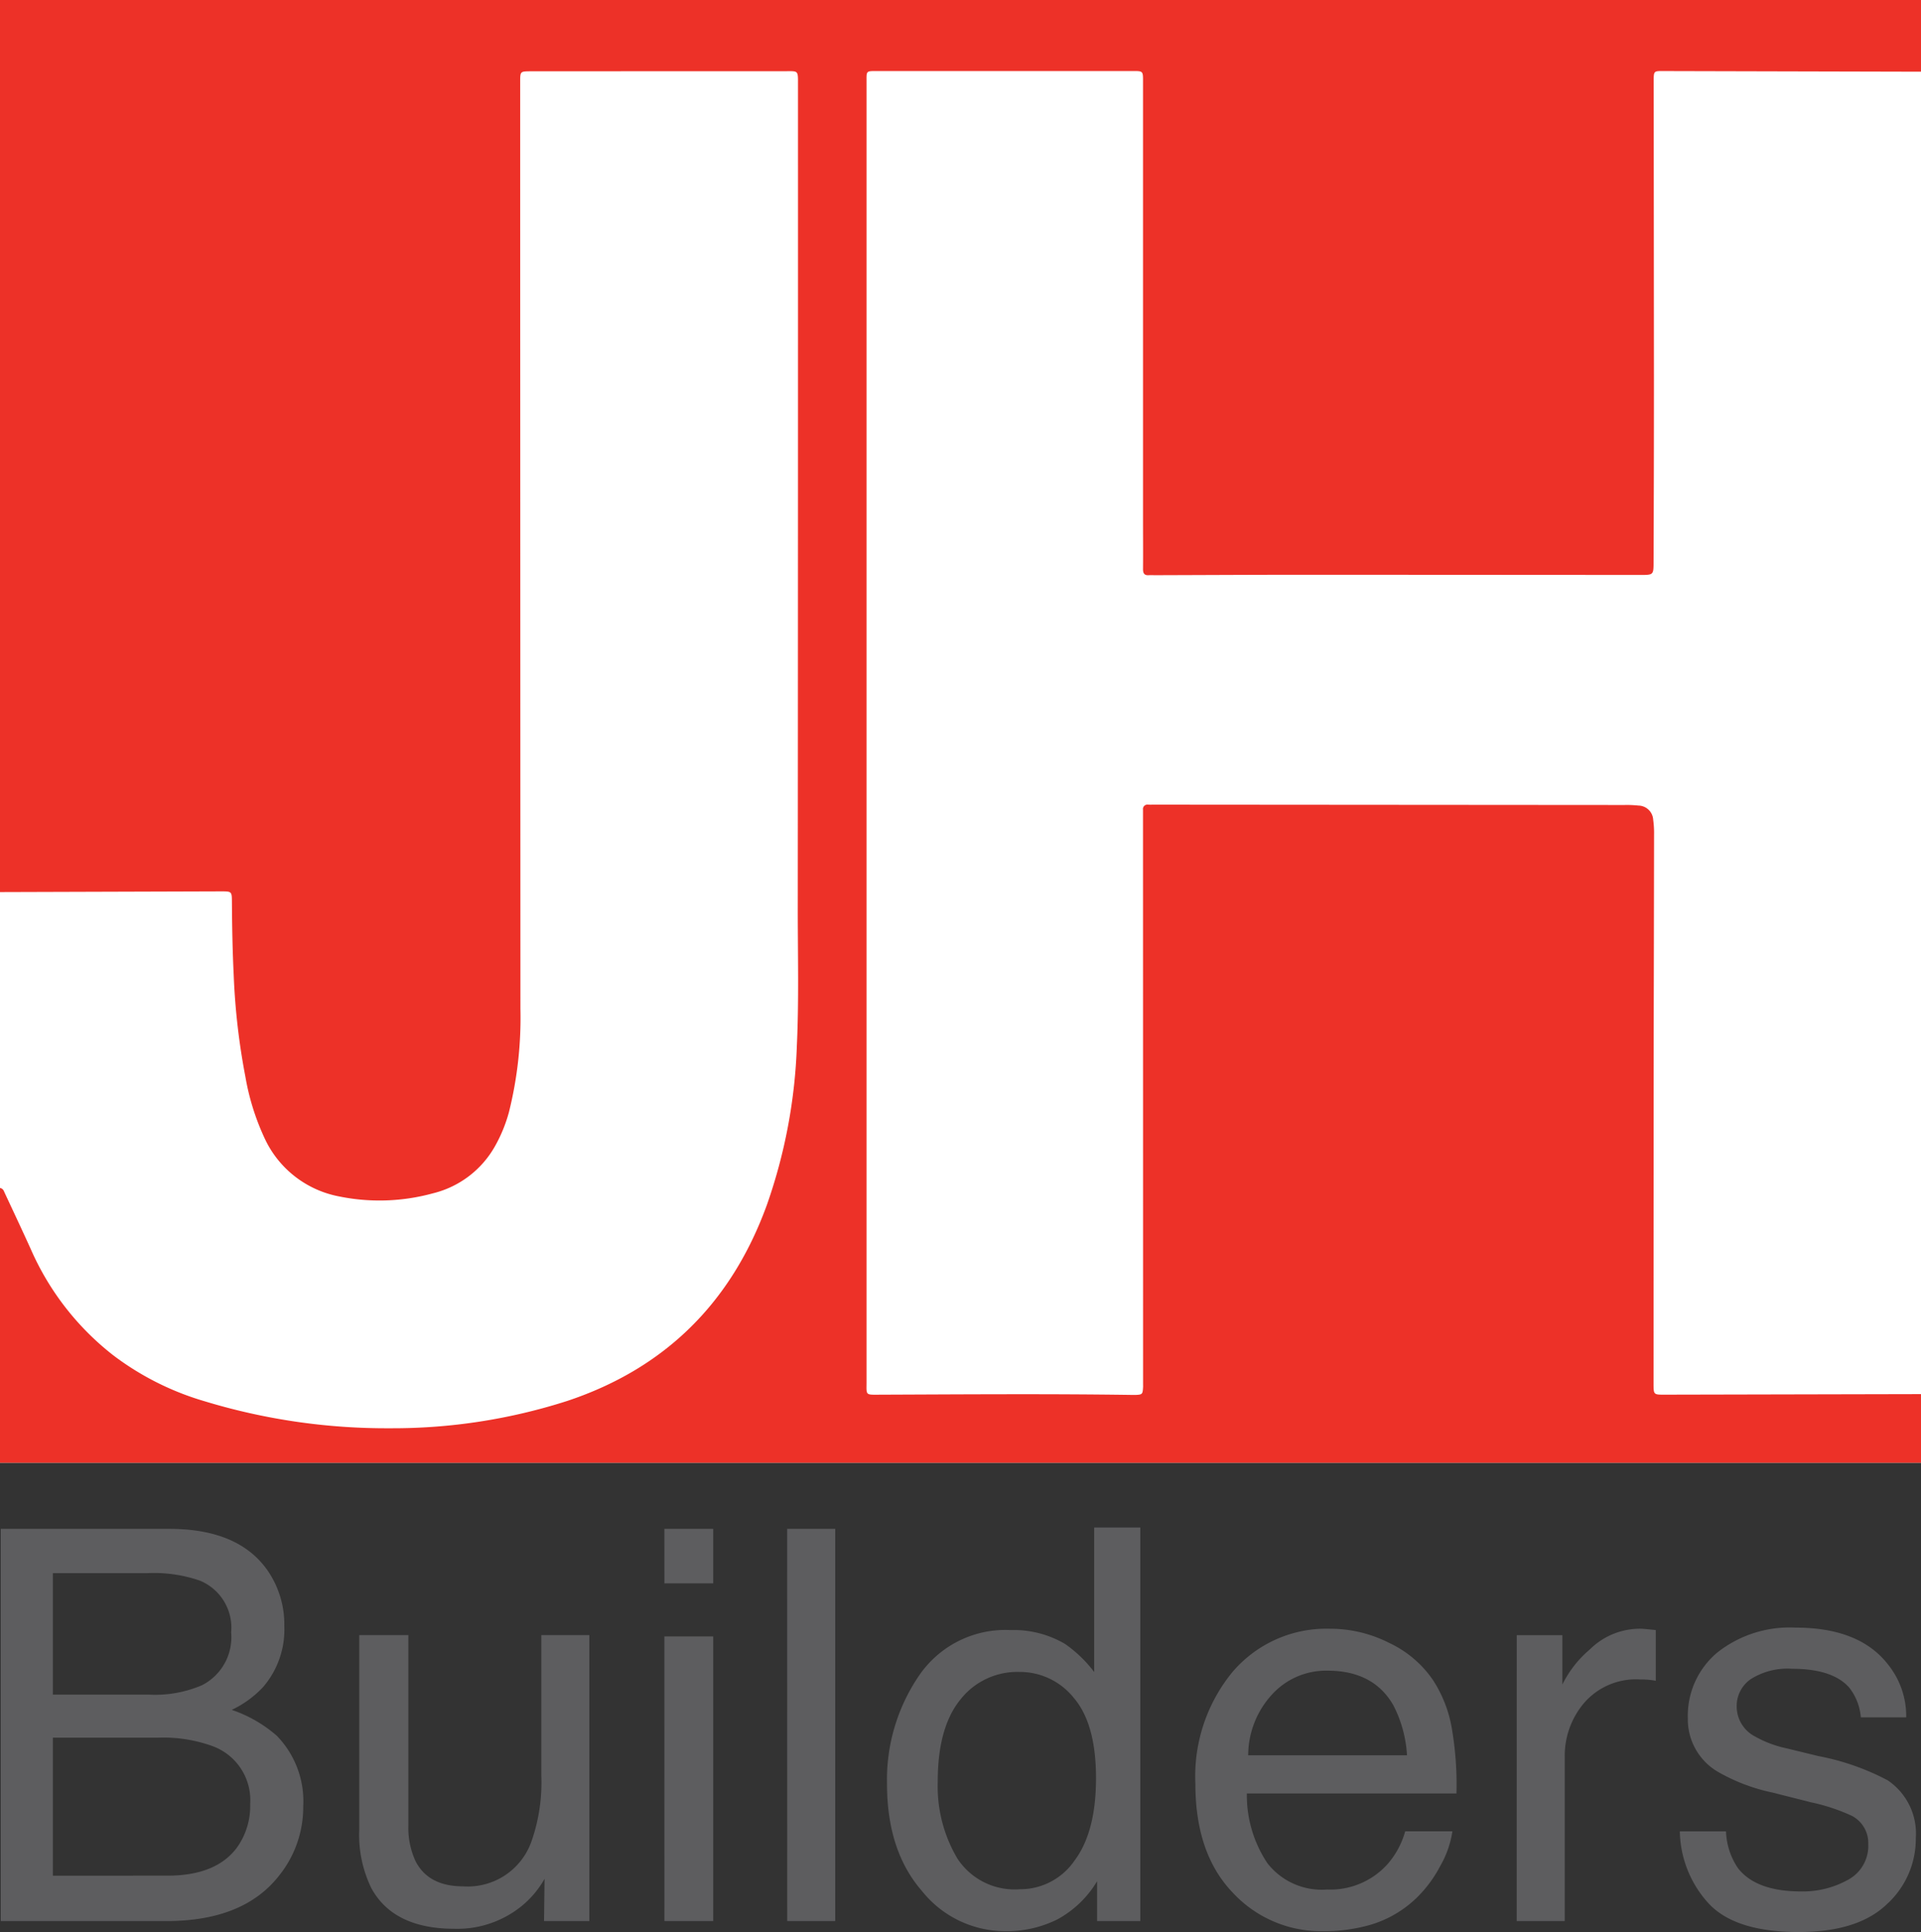 <svg id="Group_85" data-name="Group 85" xmlns="http://www.w3.org/2000/svg" xmlns:xlink="http://www.w3.org/1999/xlink" width="178.995" height="179.998" viewBox="0 0 178.995 179.998">
  <rect x="0" y="0" width="178.995" height="179.998" fill="#333333" stroke="none"/>
  <defs>
    <clipPath id="clip-path">
      <rect id="Rectangle_81" data-name="Rectangle 81" width="178.994" height="179.998" fill="#ed3128"/>
    </clipPath>
  </defs>
  <rect id="Rectangle_80" data-name="Rectangle 80" width="178.995" height="136.277" transform="translate(0 0)" fill="#fff"/>
  <g id="Group_84" data-name="Group 84">
    <g id="Group_83" data-name="Group 83" clip-path="url(#clip-path)">
      <path id="Path_557" data-name="Path 557" d="M13.929,157.885a11.1,11.1,0,0,0,4.875-.871,5.016,5.016,0,0,0,2.736-4.925,4.746,4.746,0,0,0-2.91-4.825,13.087,13.087,0,0,0-4.875-.7H4.925v11.317ZM15.6,174.749q4.552,0,6.492-2.636a6.638,6.638,0,0,0,1.219-4.029,5.361,5.361,0,0,0-3.557-5.422,13.463,13.463,0,0,0-5-.771H4.926V174.75ZM.072,142.439h15.7q6.417,0,9.128,3.83a8.851,8.851,0,0,1,1.592,5.223,8.223,8.223,0,0,1-1.965,5.671,9.6,9.6,0,0,1-2.935,2.139,12.422,12.422,0,0,1,4.2,2.413,8.755,8.755,0,0,1,2.462,6.591A10.181,10.181,0,0,1,26.04,174.7q-3.308,4.278-10.521,4.278H.072Zm37.98,9.9v17.684a7.45,7.45,0,0,0,.647,3.333q1.194,2.388,4.452,2.388a6.293,6.293,0,0,0,6.367-4.179,16.58,16.58,0,0,0,.92-6.143V152.338h4.477v26.638H50.691l.05-3.93a9.024,9.024,0,0,1-2.169,2.563,9.521,9.521,0,0,1-6.218,2.089q-5.7,0-7.76-3.8a11.332,11.332,0,0,1-1.119-5.447V152.338Zm23.853.124h4.552v26.514H61.908Zm0-10.024h4.552v5.075H61.908Zm11.441,0h4.477v36.538H73.35Zm14.032,23.529a13.2,13.2,0,0,0,1.816,7.163,6.363,6.363,0,0,0,5.82,2.883,6.131,6.131,0,0,0,5.111-2.674q2-2.674,2-7.673,0-5.049-2.064-7.474a6.44,6.44,0,0,0-5.1-2.425,6.734,6.734,0,0,0-5.484,2.587q-2.1,2.589-2.1,7.613m6.74-14.1a9.475,9.475,0,0,1,5.124,1.293,12.045,12.045,0,0,1,2.711,2.612V142.314h4.3v36.662h-4.029V175.27a9.688,9.688,0,0,1-3.706,3.557,10.6,10.6,0,0,1-4.9,1.094,9.921,9.921,0,0,1-7.71-3.743q-3.256-3.742-3.256-9.964a17.2,17.2,0,0,1,2.972-10.086,9.731,9.731,0,0,1,8.494-4.262Zm29.847-.124a12.158,12.158,0,0,1,5.5,1.331,10.139,10.139,0,0,1,4.054,3.445,11.9,11.9,0,0,1,1.791,4.7,30.687,30.687,0,0,1,.4,5.87H116.18a11.388,11.388,0,0,0,1.915,6.5,6.415,6.415,0,0,0,5.547,2.45,7.169,7.169,0,0,0,5.6-2.313,7.806,7.806,0,0,0,1.691-3.109h4.4a9.269,9.269,0,0,1-1.157,3.271,11.609,11.609,0,0,1-2.2,2.947,10.439,10.439,0,0,1-5.049,2.686,15.3,15.3,0,0,1-3.656.4,11.218,11.218,0,0,1-8.432-3.619q-3.458-3.619-3.457-10.136a15.311,15.311,0,0,1,3.482-10.422,11.49,11.49,0,0,1,9.1-4Zm7.138,11.79a11.589,11.589,0,0,0-1.268-4.651q-1.841-3.232-6.143-3.233a6.808,6.808,0,0,0-5.173,2.226,8.41,8.41,0,0,0-2.214,5.658Zm10.223-11.193h4.253v4.6a10.169,10.169,0,0,1,2.562-3.271,6.64,6.64,0,0,1,4.7-1.928c.083,0,.224.008.423.025s.539.05,1.02.1v4.726a6.742,6.742,0,0,0-.734-.1q-.336-.025-.734-.025a6.388,6.388,0,0,0-5.2,2.176,7.6,7.6,0,0,0-1.816,5.012v15.321h-4.477Zm19.5,18.281a6.51,6.51,0,0,0,1.119,3.432q1.69,2.164,5.87,2.164a8.663,8.663,0,0,0,4.378-1.082,3.594,3.594,0,0,0,1.89-3.345,2.86,2.86,0,0,0-1.517-2.612,18,18,0,0,0-3.83-1.268l-3.557-.9a17.347,17.347,0,0,1-5.024-1.89,5.652,5.652,0,0,1-2.885-5.024,7.675,7.675,0,0,1,2.724-6.119,10.863,10.863,0,0,1,7.325-2.338q6.02,0,8.68,3.532A7.663,7.663,0,0,1,177.616,160h-4.228a5.175,5.175,0,0,0-1.07-2.761q-1.542-1.765-5.348-1.766a6.4,6.4,0,0,0-3.843.97A3.04,3.04,0,0,0,161.821,159a3.153,3.153,0,0,0,1.716,2.786,10.318,10.318,0,0,0,2.935,1.1l2.96.721a22.888,22.888,0,0,1,6.467,2.263,5.991,5.991,0,0,1,2.612,5.4,8.228,8.228,0,0,1-2.7,6.143q-2.7,2.588-8.22,2.587-5.944,0-8.419-2.7a10.2,10.2,0,0,1-2.649-6.678Z" fill="#5d5d5f"/>
      <path id="Path_558" data-name="Path 558" d="M178.994,0V6.68l-23.807-.059c-1.13,0-1.1-.086-1.1,1.086q.013,13.887.024,27.774,0,8.428-.035,16.857c0,1.231-.007,1.229-1.26,1.228q-15.589-.011-31.181-.017c-4.658,0-9.316.026-13.974.04-.2,0-.408-.013-.611,0-.427.032-.549-.178-.545-.578.013-1.514,0-3.028,0-4.541V7.77c0-1.221.058-1.15-1.13-1.15H81.793c-1.127,0-1.05-.05-1.05,1.036V128.712c0,1.306-.14,1.232,1.223,1.226,7.861-.03,15.721-.091,23.581.023h.262c.625-.026.663-.064.7-.723.006-.116,0-.233,0-.349q0-26.421-.006-52.841v-.611a.41.41,0,0,1,.341-.469.435.435,0,0,1,.144,0c.2.007.407,0,.611,0L151.357,75a10.01,10.01,0,0,1,1.307.053,1.4,1.4,0,0,1,1.378,1.333,8.878,8.878,0,0,1,.08,1.392q-.012,9.127-.034,18.254-.014,16.42-.014,32.84c0,1.066,0,1.066,1.034,1.064l23.886-.052v6.394H0v-25.6c.3.06.353.276.426.434.813,1.74,1.631,3.477,2.425,5.226a25.48,25.48,0,0,0,7.742,9.961,26.285,26.285,0,0,0,8.46,4.247,58.266,58.266,0,0,0,17.3,2.519,53.191,53.191,0,0,0,16.5-2.544c9.174-3.051,15.324-9.223,18.61-18.28a49.728,49.728,0,0,0,2.786-14.786c.2-4.277.084-8.558.087-12.837q.027-38.167.019-76.336V8.021c0-1.541.09-1.386-1.345-1.386q-11.66,0-23.32.006h-.262c-.951.009-.958.009-.958.976q0,16.071.006,32.141.007,27.119.017,54.239a36.27,36.27,0,0,1-1.066,9.6,13.747,13.747,0,0,1-1.28,3.146,9.117,9.117,0,0,1-5.807,4.435,18.81,18.81,0,0,1-8.733.291,9.625,9.625,0,0,1-6.959-5.439,22.639,22.639,0,0,1-1.786-5.733,63.084,63.084,0,0,1-1.085-9.444c-.111-2.269-.152-4.538-.167-6.808-.007-1-.013-1-1.037-1L0,83.11V0Z" fill="#ed3128"/>
    </g>
  </g>
</svg>
